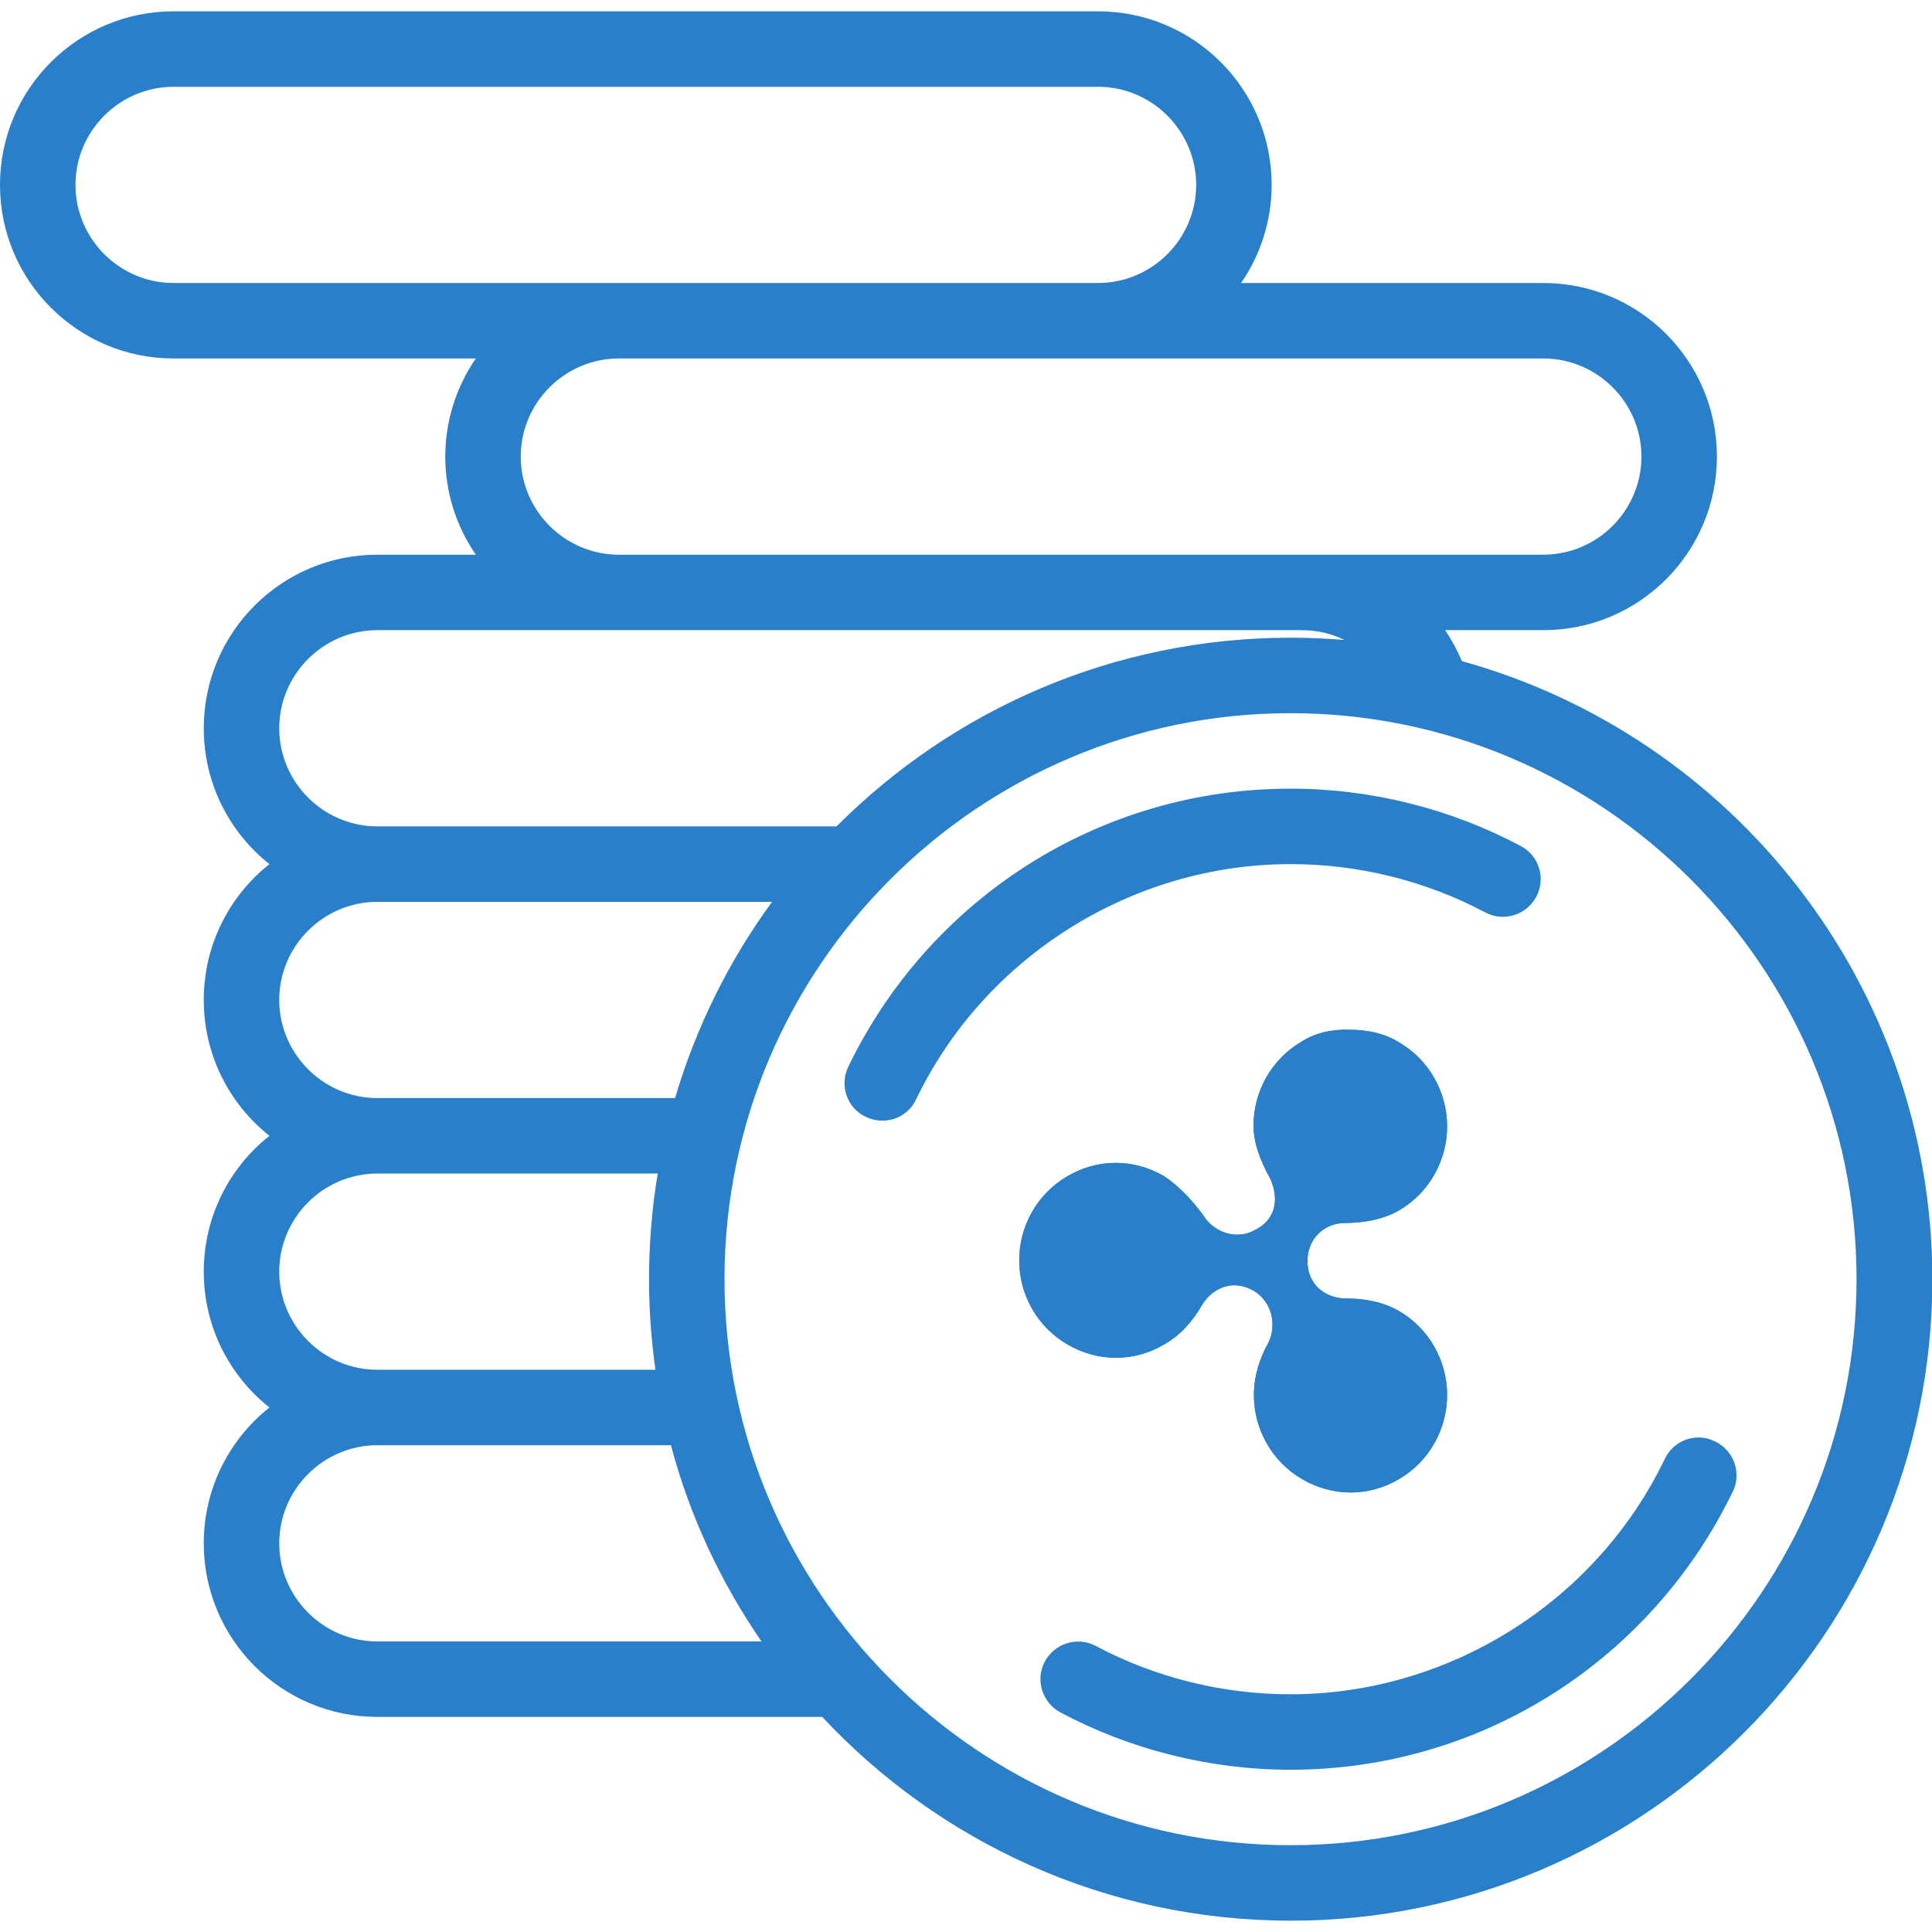 <?xml version="1.0" encoding="utf-8"?>
<!-- Generator: Adobe Illustrator 22.0.1, SVG Export Plug-In . SVG Version: 6.00 Build 0)  -->
<svg version="1.1" id="Capa_1" xmlns="http://www.w3.org/2000/svg" xmlns:xlink="http://www.w3.org/1999/xlink" x="0px" y="0px"
	 viewBox="-49 141 512 512" style="enable-background:new -49 141 512 512;" xml:space="preserve">
<style type="text/css">
	.st0{fill:#297FCA;}
	.st1{clip-path:url(#SVGID_2_);fill:#297FCA;}
</style>
<path class="st0" d="M222.9,370.5c-20.4,13.1-36.6,31.5-47.1,53.2c-2.4,5-0.3,11,4.7,13.3c5,2.4,11,0.3,13.3-4.7
	C212,394.5,251,370,293,370c18,0,35.8,4.4,51.6,12.8c4.9,2.6,10.9,0.7,13.5-4.1c0.8-1.5,1.2-3.1,1.2-4.7c0-3.6-1.9-7-5.3-8.8
	c-18.6-9.9-39.7-15.2-61-15.2C268,350,243.8,357.1,222.9,370.5z"/>
<path class="st0" d="M392.2,527.6C374,565.5,335,590,293,590c-18,0-35.8-4.4-51.6-12.8c-4.9-2.6-10.9-0.7-13.5,4.1
	c-2.6,4.9-0.7,10.9,4.1,13.5c18.6,9.9,39.7,15.2,61,15.2c25,0,49.2-7.1,70.1-20.5c20.4-13.1,36.6-31.5,47.1-53.2
	c0.7-1.4,1-2.9,1-4.3c0-3.7-2.1-7.3-5.7-9C400.6,520.5,394.6,522.6,392.2,527.6z"/>
<path class="st0" d="M338.4,316.2c-1.2-2.9-2.7-5.6-4.4-8.2h26c25.4,0,46-20.6,46-46s-20.6-46-46-46h-80.1c5.1-7.4,8.1-16.4,8.1-26
	c0-25.4-20.6-46-46-46H-3c-25.4,0-46,20.6-46,46s20.6,46,46,46h80.1c-5.1,7.4-8.1,16.4-8.1,26s3,18.6,8.1,26H51
	c-25.4,0-46,20.6-46,46c0,14.6,6.8,27.6,17.4,36C11.8,378.4,5,391.4,5,406s6.8,27.6,17.4,36C11.8,450.4,5,463.4,5,478
	s6.8,27.6,17.4,36C11.8,522.4,5,535.4,5,550c0,25.4,20.6,46,46,46h117.9c31,33.2,75.2,54,124.2,54c93.7,0,170-76.3,170-170
	C463,402,410.2,336.1,338.4,316.2z M-29,190c0-14.3,11.7-26,26-26h245c14.3,0,26,11.7,26,26s-11.7,26-26,26H-3
	C-17.3,216-29,204.3-29,190z M89,262c0-14.3,11.7-26,26-26h245c14.3,0,26,11.7,26,26s-11.7,26-26,26h-64H115
	C100.7,288,89,276.3,89,262z M25,334c0-14.3,11.7-26,26-26h245c4,0,7.9,0.9,11.3,2.6c-4.7-0.4-9.5-0.6-14.3-0.6
	c-46.9,0-89.5,19.1-120.3,50H51C36.7,360,25,348.3,25,334z M25,406c0-14.3,11.7-26,26-26h104.6c-11.4,15.6-20.1,33.1-25.7,52H51
	C36.7,432,25,420.3,25,406z M25,478c0-14.3,11.7-26,26-26h74.3c-1.5,9.1-2.3,18.5-2.3,28c0,8.1,0.6,16.2,1.7,24H51
	C36.7,504,25,492.3,25,478z M51,576c-14.3,0-26-11.7-26-26s11.7-26,26-26h77.8c5,18.8,13.2,36.3,24,52H51z M293,630
	c-82.7,0-150-67.3-150-150s67.3-150,150-150s150,67.3,150,150S375.7,630,293,630z"/>
<g>
	<defs>
		<path id="SVGID_1_" d="M296,417c-8.1,4.7-12.8,13.3-12.8,22.3c0,4.7,1.9,9.5,4.3,13.8c1.9,3.8,2.8,10.4-3.8,13.8
			c-4.7,2.8-10.9,0.9-13.8-3.8c-2.8-3.8-6.2-7.6-10.4-10.4c-8.1-4.7-17.6-4.7-25.6,0c-8.1,4.7-12.8,13.3-12.8,22.3
			c0,9,4.7,17.6,12.8,22.3c8.1,4.7,17.6,4.7,25.6,0c4.3-2.4,7.6-6.2,10-10.4c1.9-3.3,7.1-7.6,13.8-3.8c4.7,2.8,6.2,9,3.8,13.8
			c-2.4,4.3-3.8,9-3.8,13.8c0,9,4.7,17.6,12.8,22.3c8.1,4.7,17.6,4.7,25.6,0c8.1-4.7,12.8-13.3,12.8-22.3c0-9-4.7-17.6-12.8-22.3
			c-4.3-2.4-9-3.3-14.2-3.3c-4.3,0-10-2.8-10-10c0-5.7,4.3-10,10-10c4.7,0,10-0.9,14.2-3.3c8.1-4.7,12.8-13.3,12.8-22.3
			s-4.7-17.6-12.8-22.3c-3.8-2.4-8.5-3.3-12.8-3.3C304.5,413.7,299.7,414.6,296,417"/>
	</defs>
	<use xlink:href="#SVGID_1_"  style="overflow:visible;fill:#297FCA;"/>
	<clipPath id="SVGID_2_">
		<use xlink:href="#SVGID_1_"  style="overflow:visible;"/>
	</clipPath>
	<path class="st1" d="M277.9,356.7l118.6,119.1L277.9,594.4L158.8,475.8L277.9,356.7z"/>
</g>
</svg>
